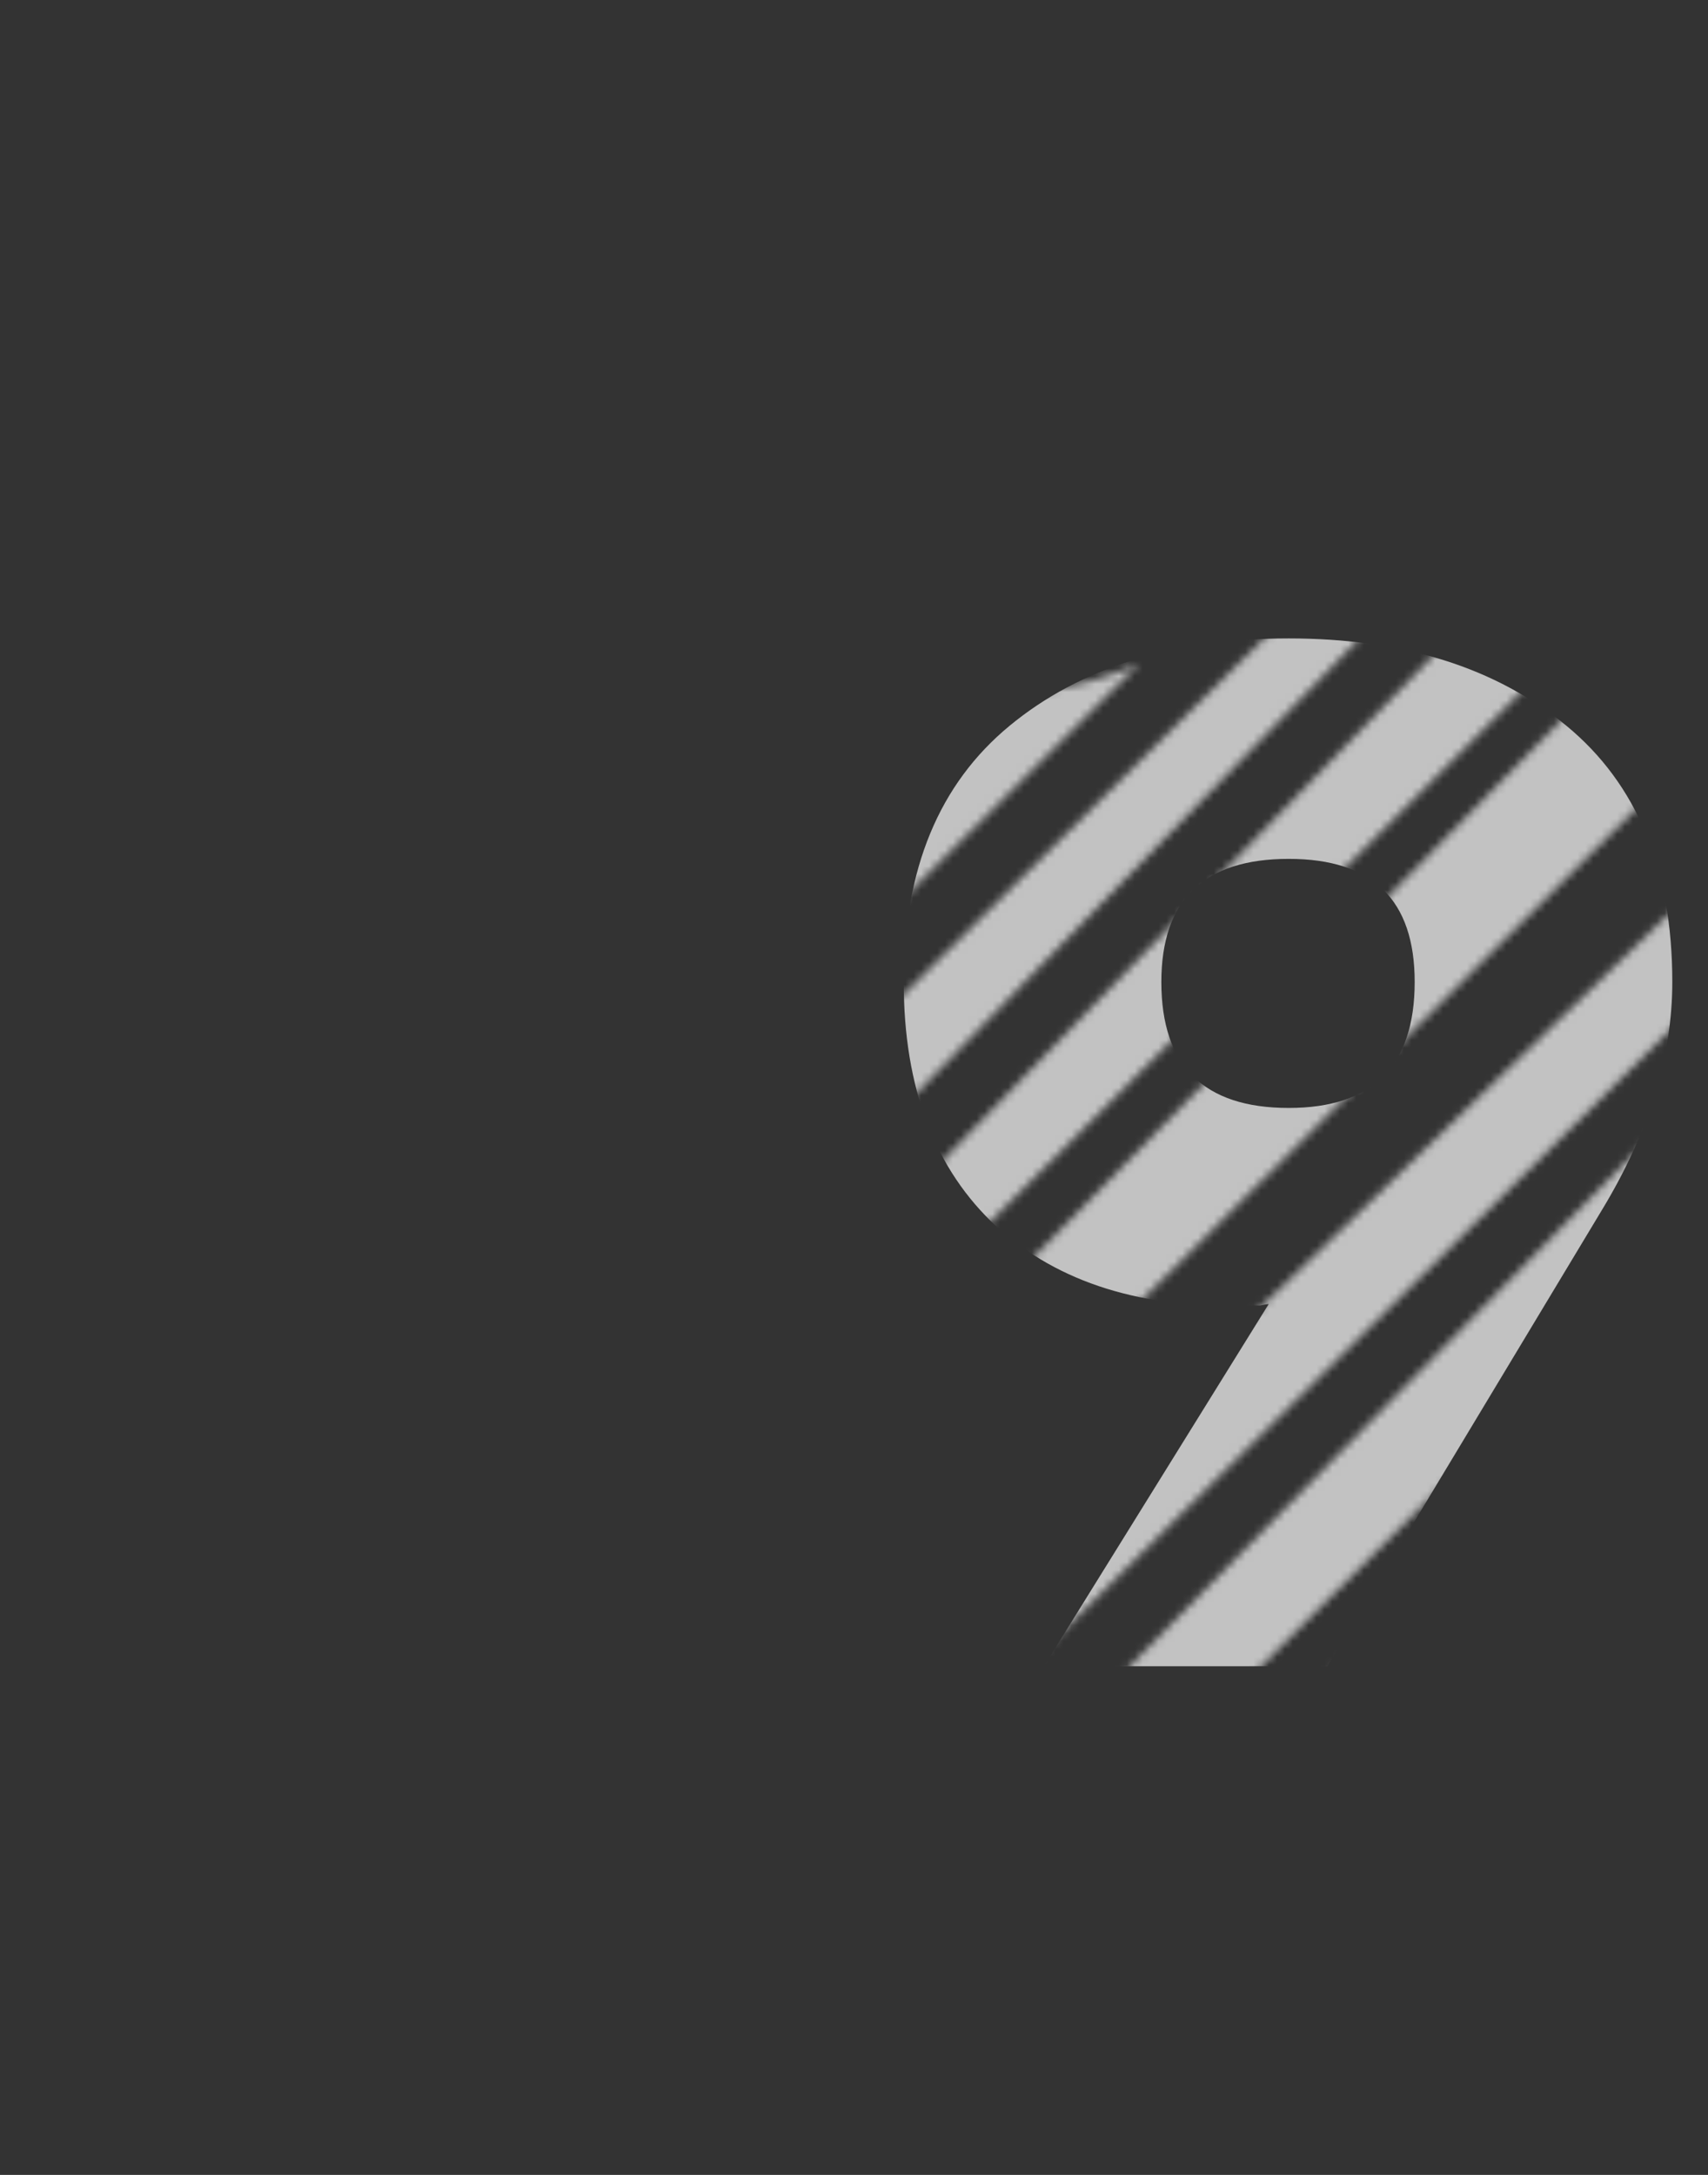 <svg width="216" height="275" viewBox="0 0 216 275" fill="none" xmlns="http://www.w3.org/2000/svg">
<rect x="0" y="0" width="216" height="275" fill="#333333" stroke="none"/>
<g opacity="0.7">
<g clip-path="url(#clip0)">
<mask id="mask0" mask-type="alpha" maskUnits="userSpaceOnUse" x="-85" y="-71" width="536" height="535">
<path fill-rule="evenodd" clip-rule="evenodd" d="M8.004 171.282C5.179 179.59 2.863 188.048 1.026 196.488L109.908 88.755C107.886 88.723 105.863 88.674 103.843 88.624C100.545 88.543 97.255 88.462 93.988 88.461L8.004 171.282ZM17.033 149.034L76.712 89.695C68.231 91.173 60.144 94.295 52.78 100.656C37.668 113.707 25.88 130.546 17.033 149.034ZM121.656 88.596L-2.189 214.47C-2.995 220.058 -3.714 225.733 -4.303 231.44L144.063 83.934C136.862 86.967 129.322 88.177 121.656 88.596ZM180.808 47.402L249.35 -20.742C246.284 -20.663 243.155 -20.293 239.965 -19.604C217.722 -14.799 204.357 7.872 190.606 31.199C187.4 36.637 184.173 42.111 180.808 47.402ZM261.456 -19.542L-5.357 243.775C-5.792 250.306 -6.02 256.832 -5.978 263.275L267.852 -17.665C265.757 -18.423 263.625 -19.053 261.456 -19.542ZM275.593 -14.211L-5.575 275.162C-5.383 278.206 -5.119 281.219 -4.776 284.194L286.876 -6.78C283.264 -9.627 279.501 -12.135 275.593 -14.211ZM290.599 -3.682L-3.127 295.062C-2.285 299.46 -1.239 303.741 0.038 307.873L301.921 7.814C298.348 3.677 294.572 -0.2 290.599 -3.682ZM310.938 19.346L2.941 316.013C4.877 320.758 7.177 325.255 9.885 329.446L315.897 26.662C314.305 24.196 312.652 21.75 310.938 19.346ZM319.016 31.643L16.963 338.645C17.108 338.804 17.254 338.961 17.401 339.118C19.495 341.364 21.713 343.429 24.041 345.322L326.367 44.748C325.996 43.983 325.609 43.223 325.204 42.471C323.276 38.889 321.212 35.26 319.016 31.643ZM329.454 52.355L28.772 348.837C33.11 351.776 37.764 354.207 42.667 356.183L331.424 59.421C330.878 57.023 330.227 54.666 329.454 52.355ZM332.995 68.483L51.194 359.104C53.855 359.866 56.571 360.516 59.334 361.061L333.957 87.124C333.992 80.757 333.745 74.518 332.995 68.483ZM333.803 94.541L69.954 362.631C74.694 363.114 79.531 363.334 84.422 363.325L332.637 116.522C332.732 114.891 332.829 113.262 332.926 111.634C333.269 105.896 333.611 100.181 333.803 94.541ZM331.881 136.23L96.599 362.856C104.242 362.295 111.933 361.255 119.518 359.857L332.23 149.389C331.94 145.049 331.847 140.655 331.881 136.23ZM333.163 158.033L139.465 354.906C154.071 349.036 166.147 336.267 178.313 323.402C190.789 310.209 203.359 296.916 218.85 290.862L336.721 173.674C335.217 168.437 333.971 163.215 333.163 158.033ZM339.767 183.406L234.708 287.088C239.63 286.555 244.632 286.515 249.67 286.785L342.562 191.481C341.608 188.792 340.668 186.099 339.767 183.406ZM348.576 208.455L270.179 289.14C272.221 289.455 274.259 289.781 276.29 290.107C278.267 290.423 280.237 290.738 282.199 291.042L352.489 220.915C351.338 216.795 350.003 212.638 348.576 208.455ZM354.702 229.997L293.192 292.559C299.651 293.297 305.955 293.665 312.002 293.245L356.313 249.202C356.702 242.96 356.034 236.54 354.702 229.997Z" fill="white"/>
</mask>
<g mask="url(#mask0)">
<path d="M167.865 210.681H132.027L160.444 164.888C160.323 164.888 159.961 164.948 159.358 165.069C158.875 165.069 158.453 165.069 158.091 165.069C144.576 165.551 133.897 162.233 126.054 155.114C118.211 147.874 114.289 137.557 114.289 124.163C114.289 109.924 118.754 99.124 127.683 91.764C136.612 84.403 148.377 80.723 162.978 80.723C177.458 80.723 189.163 84.403 198.092 91.764C207.021 99.124 211.486 109.924 211.486 124.163C211.486 133.575 208.53 143.168 202.617 152.942L167.865 210.681ZM162.978 108.597C152.239 108.597 146.869 113.785 146.869 124.163C146.869 134.781 152.239 140.091 162.978 140.091C173.597 140.091 178.906 134.781 178.906 124.163C178.906 113.785 173.597 108.597 162.978 108.597Z" fill="white"/>
</g>
</g>
</g>
<defs>
<clipPath id="clip0">
<rect width="215.608" height="274.079" fill="white"/>
</clipPath>
</defs>
</svg>
